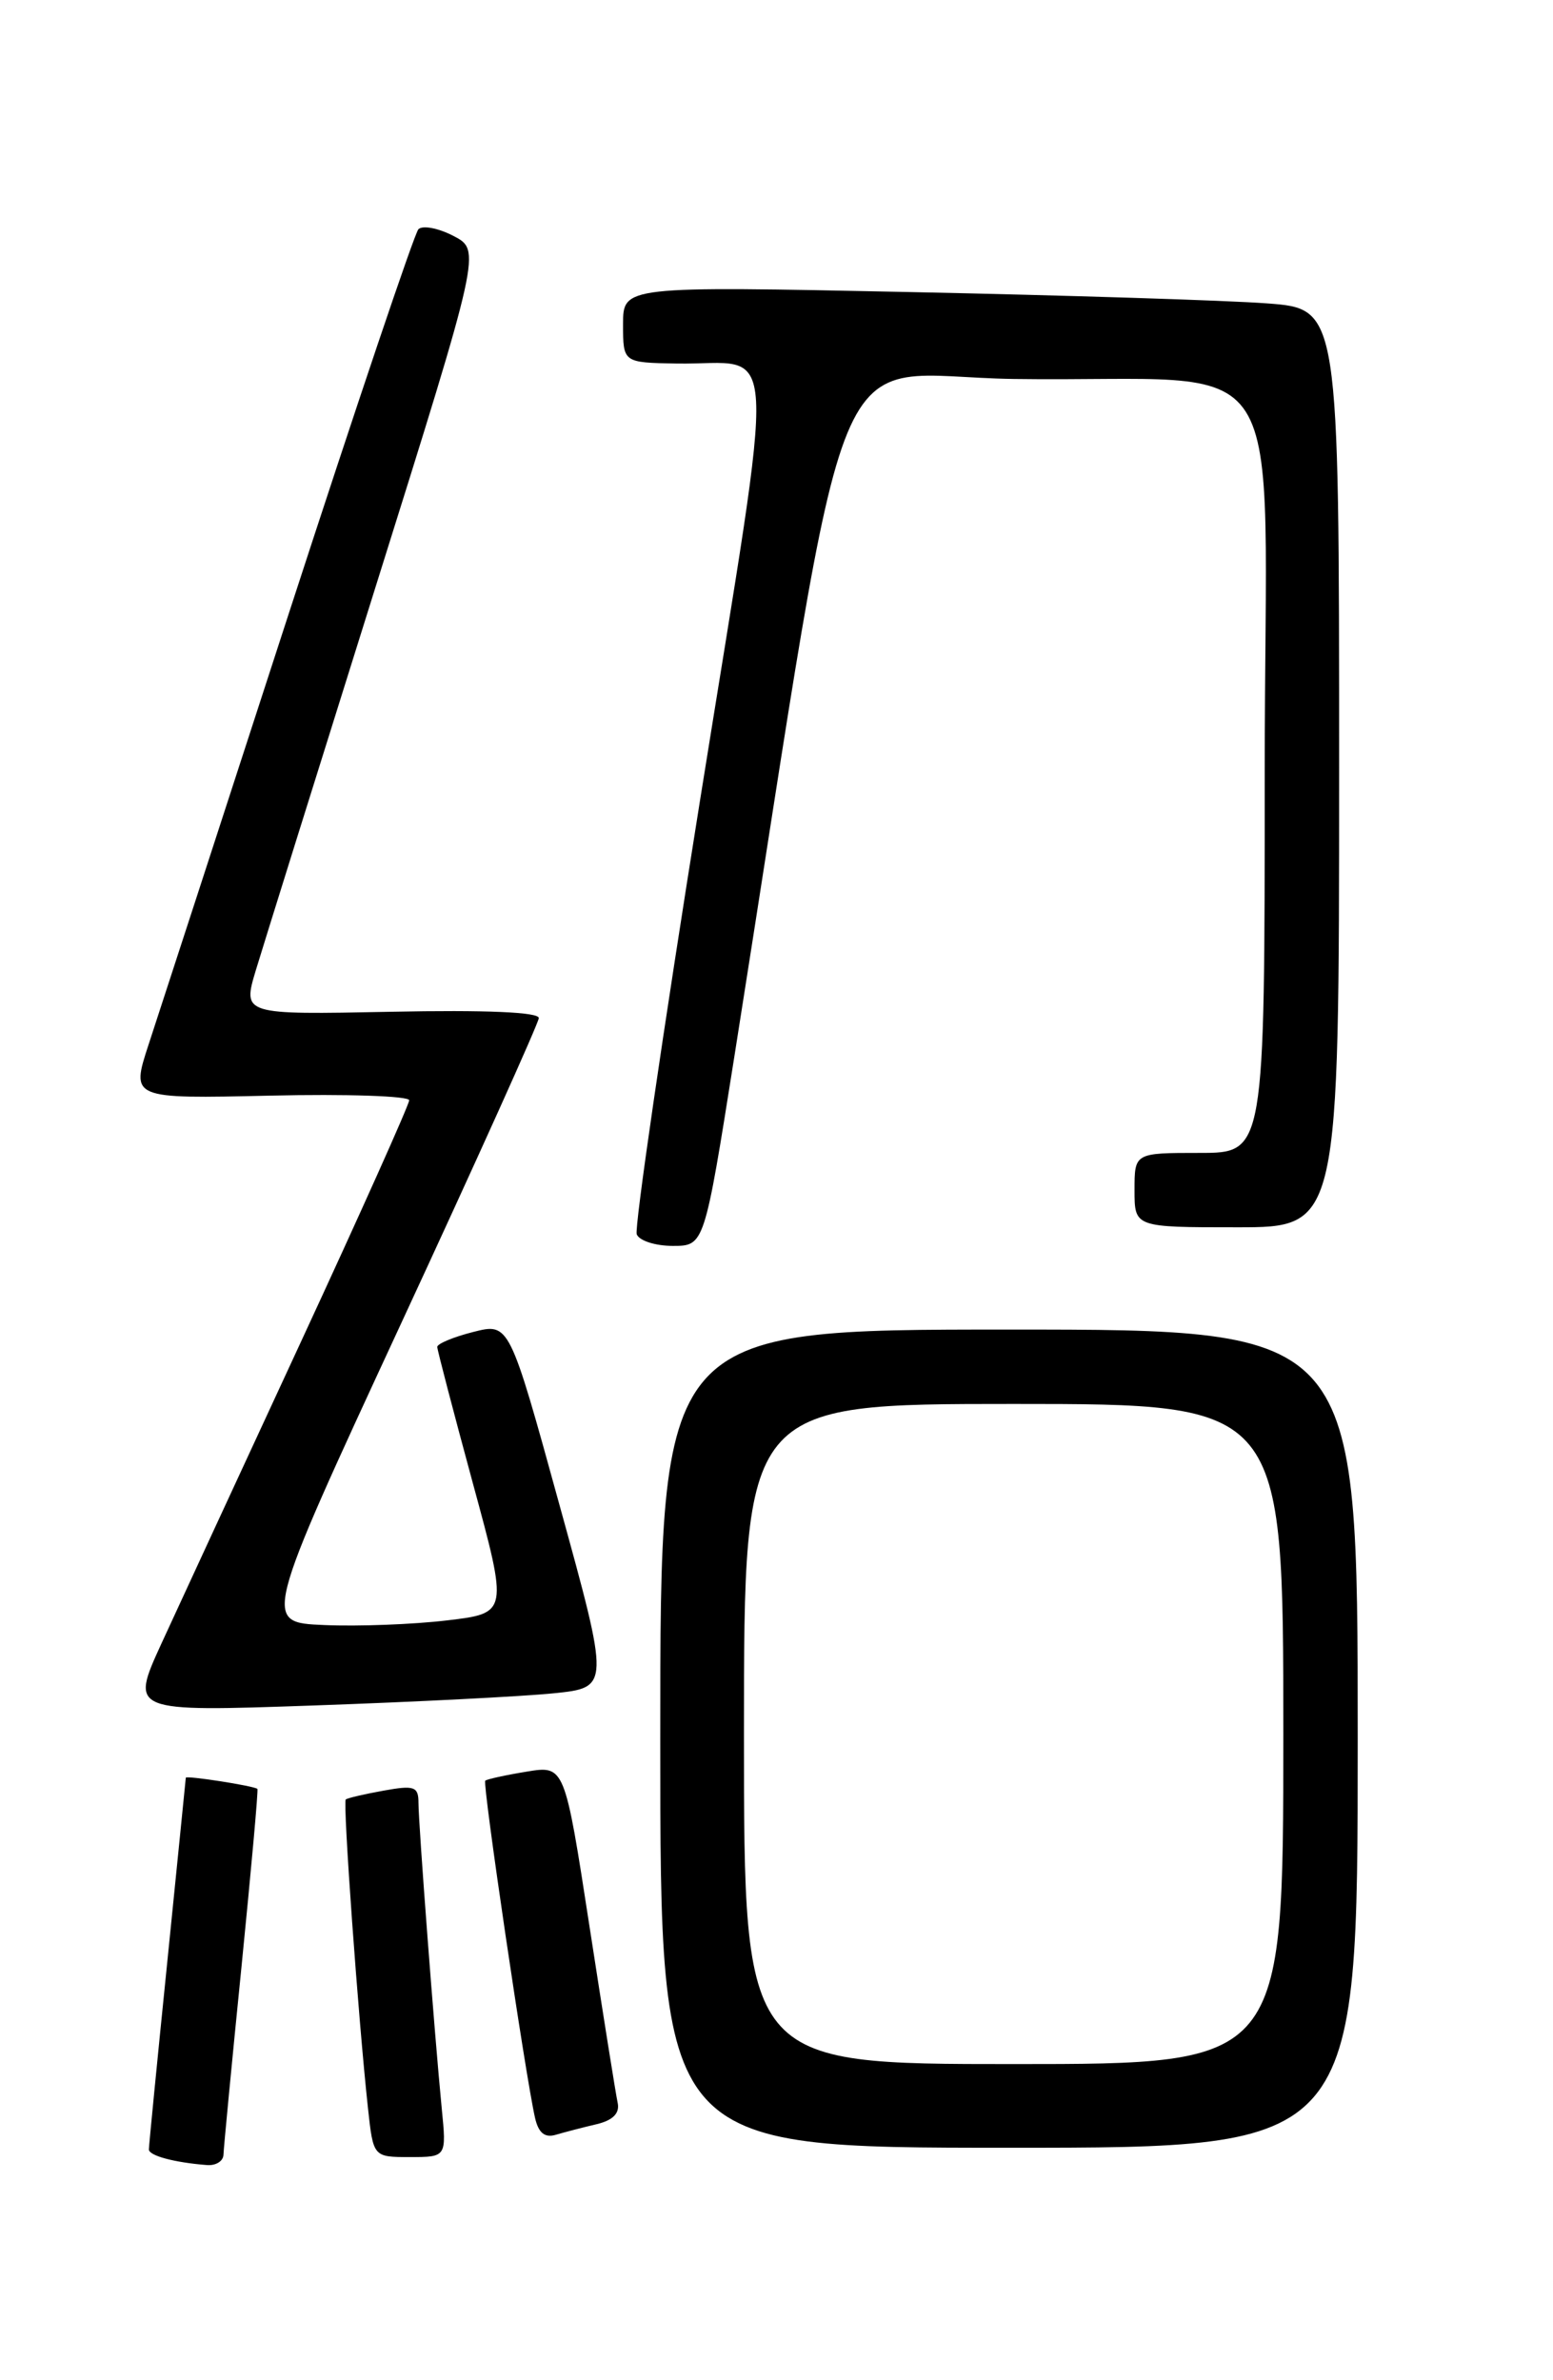 <?xml version="1.0" encoding="UTF-8" standalone="no"?>
<!DOCTYPE svg PUBLIC "-//W3C//DTD SVG 1.1//EN" "http://www.w3.org/Graphics/SVG/1.1/DTD/svg11.dtd" >
<svg xmlns="http://www.w3.org/2000/svg" xmlns:xlink="http://www.w3.org/1999/xlink" version="1.1" viewBox="0 0 167 256">
 <g >
 <path fill="currentColor"
d=" M 24.03 231.75 C 24.05 231.06 24.92 221.96 25.97 211.52 C 27.01 201.08 27.79 192.47 27.68 192.40 C 27.22 192.06 20.00 190.94 19.98 191.20 C 19.97 191.37 19.07 200.28 17.99 211.00 C 16.90 221.72 16.01 230.81 16.01 231.18 C 16.00 231.85 18.77 232.59 22.25 232.86 C 23.21 232.94 24.01 232.44 24.03 231.75 Z  M 47.50 226.75 C 46.73 218.88 45.00 196.18 45.00 193.90 C 45.00 192.15 44.55 191.99 41.25 192.59 C 39.19 192.96 37.35 193.39 37.18 193.54 C 36.85 193.82 38.53 217.17 39.57 226.75 C 40.14 232.00 40.14 232.00 44.08 232.00 C 48.02 232.00 48.02 232.00 47.50 226.75 Z  M 146.00 187.00 C 146.00 143.00 146.00 143.00 108.50 143.00 C 71.00 143.00 71.00 143.00 71.00 187.00 C 71.00 231.00 71.00 231.00 108.50 231.00 C 146.00 231.00 146.00 231.00 146.00 187.00 Z  M 64.14 228.47 C 65.91 228.05 66.66 227.29 66.42 226.17 C 66.22 225.25 64.86 216.71 63.39 207.19 C 60.72 189.87 60.72 189.87 56.61 190.55 C 54.35 190.92 52.35 191.36 52.18 191.52 C 51.86 191.81 56.52 223.37 57.54 227.81 C 57.91 229.41 58.59 229.96 59.78 229.60 C 60.73 229.32 62.69 228.81 64.14 228.47 Z  M 59.54 182.12 C 65.58 181.50 65.58 181.50 60.17 161.89 C 54.77 142.27 54.77 142.27 50.88 143.26 C 48.75 143.80 47.01 144.53 47.02 144.87 C 47.03 145.22 48.75 151.80 50.84 159.50 C 54.65 173.50 54.65 173.50 48.07 174.28 C 44.46 174.71 38.52 174.94 34.87 174.78 C 28.24 174.50 28.24 174.50 43.06 142.50 C 51.22 124.90 57.91 110.05 57.94 109.50 C 57.98 108.86 52.25 108.61 42.03 108.82 C 26.07 109.14 26.07 109.14 27.52 104.32 C 28.32 101.67 34.10 83.17 40.36 63.21 C 51.74 26.92 51.74 26.92 48.75 25.37 C 47.11 24.52 45.42 24.21 44.99 24.66 C 44.56 25.12 38.29 43.73 31.05 66.00 C 23.82 88.28 17.03 109.13 15.98 112.34 C 14.07 118.18 14.07 118.18 29.04 117.84 C 37.27 117.65 44.00 117.88 44.00 118.34 C 44.00 118.80 38.76 130.50 32.35 144.34 C 25.94 158.18 19.19 172.79 17.34 176.81 C 14.00 184.12 14.00 184.12 33.75 183.43 C 44.61 183.05 56.22 182.46 59.54 182.12 Z  M 78.95 113.75 C 91.85 32.27 88.47 40.47 109.03 40.76 C 139.55 41.19 136.00 35.62 136.00 83.06 C 136.00 124.00 136.00 124.00 129.00 124.00 C 122.00 124.00 122.00 124.00 122.00 128.00 C 122.00 132.00 122.00 132.00 133.00 132.00 C 144.00 132.00 144.00 132.00 144.00 82.60 C 144.00 33.21 144.00 33.21 136.25 32.63 C 131.99 32.31 114.66 31.76 97.75 31.41 C 67.00 30.77 67.00 30.77 67.00 34.89 C 67.00 39.00 67.00 39.00 72.75 39.10 C 83.87 39.29 83.59 34.13 75.29 86.00 C 71.28 111.03 68.21 132.06 68.47 132.75 C 68.73 133.44 70.47 134.00 72.34 134.00 C 75.74 134.00 75.74 134.00 78.95 113.75 Z  M 80.00 186.50 C 80.00 151.00 80.00 151.00 109.00 151.00 C 138.00 151.00 138.00 151.00 138.00 186.50 C 138.00 222.00 138.00 222.00 109.00 222.00 C 80.00 222.00 80.00 222.00 80.00 186.50 Z "/>
</g>
</svg>